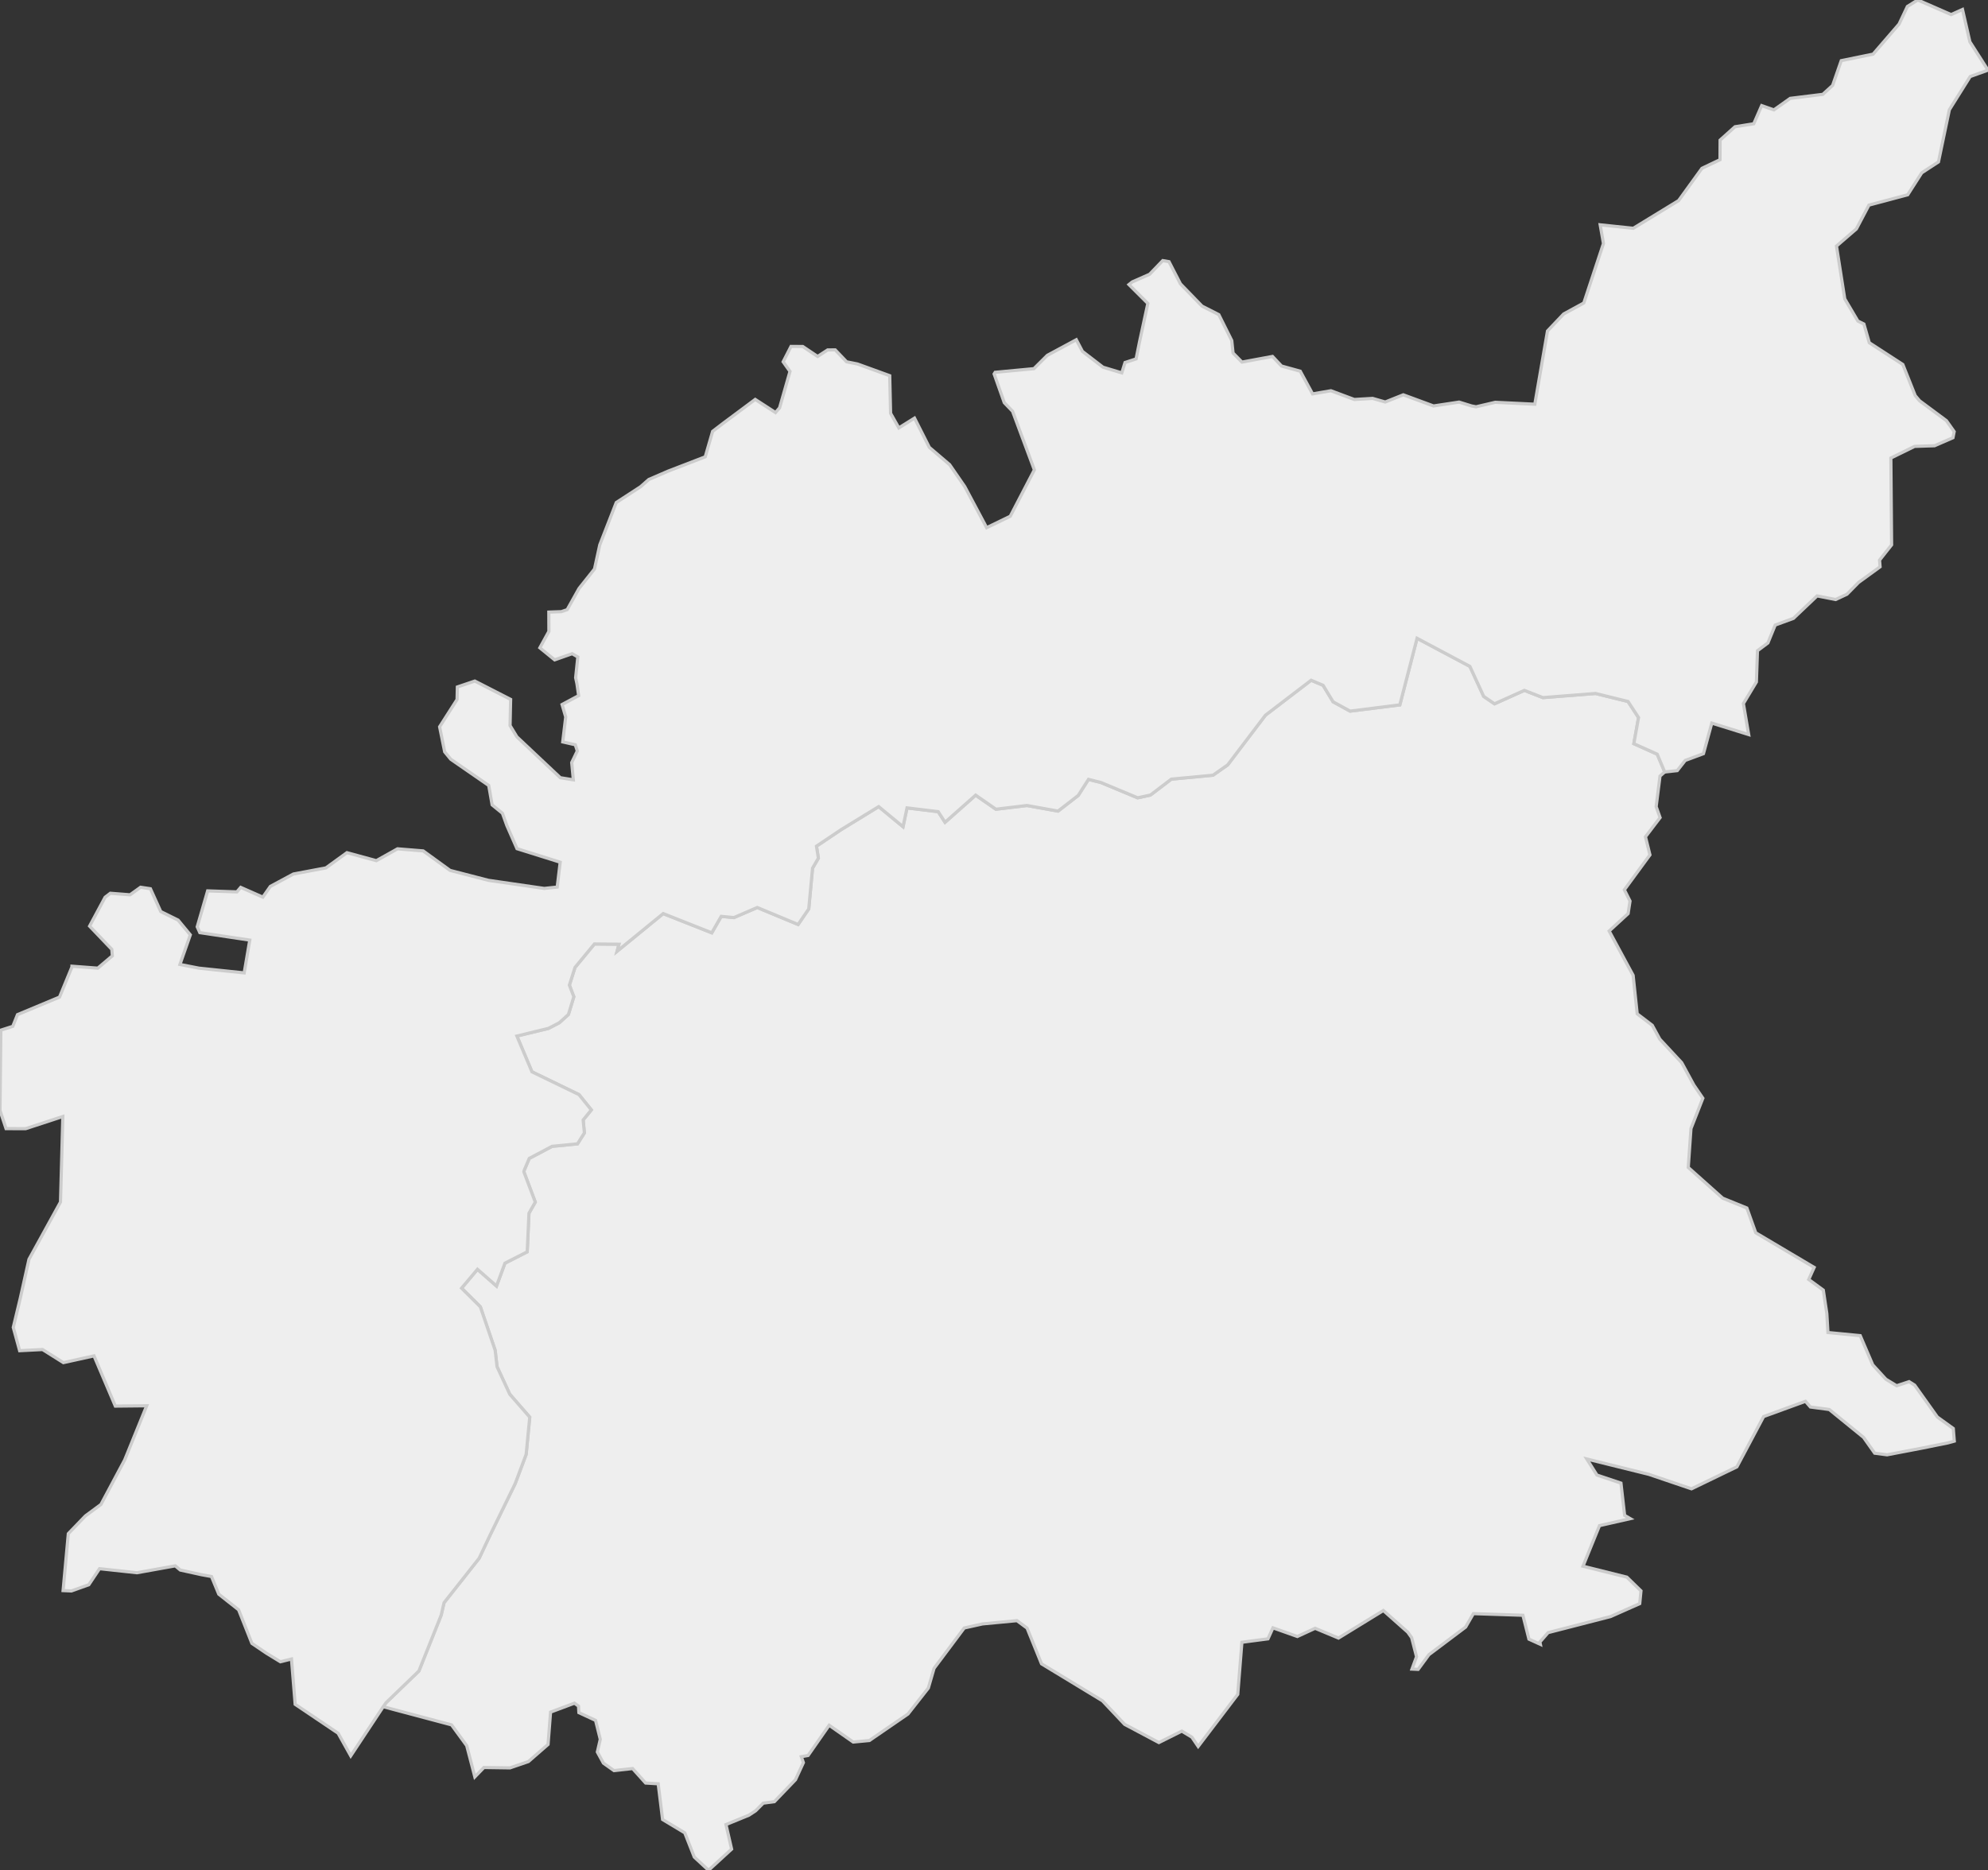 <svg xmlns="http://www.w3.org/2000/svg" version="1.1" xmlns:xlink="http://www.w3.org/1999/xlink" xmlns:svgjs="http://svgjs.dev/svgjs" width="624.348" height="587.466" fill="#eeeeee" stroke="#cccccc" xmlns:sodipodi="http://sodipodi.sourceforge.net/DTD/sodipodi-0.dtd"><rect width="100%" height="100%" fill="#333333" stroke="none"/><path class="circo" id="id-004-01" d="M498.349 458.286L501.535 463.328L509.072 465.859L510.228 475.989L511.995 477.022L502.332 479.218L497.153 491.961L510.929 495.398L515.361 499.709L514.972 503.712L505.81 507.781L486.192 512.824L483.61 515.775L483.762 516.498L480.173 514.869L478.286 507.371L462.73 506.859L460.293 511.082L448.773 519.745L445.379 524.369L443.443 524.278L444.875 520.392L443.336 514.398L442.128 512.689L434.455 505.884L420.367 514.533L413.028 511.466L407.446 514.038L399.784 511.32L398.218 514.773L390.027 515.853L388.726 532.211L376.295 548.578L374.328 545.675L371.158 543.758L363.957 547.356L353.205 541.643L346.233 534.241L327.098 522.622L322.562 511.406L319.381 509.062L308.569 510.086L302.825 511.368L293.352 524.037L291.555 530.234L285.16 538.386L273.045 546.711L267.953 547.191L260.406 541.923L253.788 551.415L251.662 551.791L252.313 553.66L249.828 559.033L243.208 565.922L239.704 566.384L237.322 568.779L235.199 570.174L227.998 573.113L229.769 580.823L222.523 587.466L218.042 583.315L215.056 575.713L208.089 571.52L206.712 560.308L202.759 560.068L198.677 555.519L192.826 556.167L189.505 553.818L187.603 550.321L188.522 546.34L187.043 540.388L181.801 537.957L181.691 535.913L180.416 534.986L172.911 537.787L172.121 547.945L165.95 553.327L160.152 555.312L151.978 555.193L149.127 558.141L146.577 548.331L141.807 541.802L120.354 536.094L121.249 534.832L131.553 524.886L138.548 507.351L139.46 503.422L150.474 489.477L153.863 482.287L161.789 466.031L165.24 456.844L166.371 445.146L160.099 437.955L156.101 429.302L155.504 424.124L150.857 410.482L144.962 404.626L149.956 398.699L155.932 403.948L158.582 396.773L165.573 393.214L166.127 381.08L168.106 377.597L164.531 368.096L164.617 367.641L166.218 363.865L173.384 360.076L181.364 359.296L183.535 355.851L183.143 351.798L185.708 348.634L181.834 343.832L167.068 336.673L162.33 325.437L172.264 323.02L175.633 321.267L178.513 318.666L180.212 313.086L178.821 309.445L180.584 303.883L186.679 296.511L194.413 296.588L193.815 298.78L208.284 286.967L223.543 293.005L226.5 287.84L230.486 288.223L237.826 285.054L250.652 290.385L253.993 285.494L255.185 272.705L257.016 269.557L256.413 265.794L264.177 260.588L275.958 253.37L283.603 259.677L284.856 253.764L294.655 254.956L296.799 258.287L306.41 249.766L312.785 254.185L322.531 253.016L332.284 254.774L338.623 249.86L341.853 244.806L345.78 245.799L346.069 245.918L357.297 250.599L361.291 249.738L367.862 244.737L380.951 243.499L385.56 240.26L397.414 224.658L411.775 213.674L415.524 215.257L418.667 220.436L424.012 223.369L439.629 221.409L445.037 200.487L461.634 209.316L465.969 218.744L469.366 221.072L478.735 216.853L484.57 219.129L501.085 217.827L511.291 220.339L514.6 225.395L513.122 233.601L520.467 236.894L522.816 242.481L521.337 243.775L520.13 253.372L521.363 256.819L516.776 262.85L518.176 268.532L510.146 279.494L511.923 283.038L511.319 286.972L505.37 292.443L512.896 306.366L514.176 318.453L518.908 322.058L521.277 326.401L528.156 333.804L531.969 340.817L534.8 344.966L531.06 354.499L530.212 366.709L541.028 376.361L548.614 379.447L551.409 387.228L569.755 398.106L568.048 401.897L572.627 405.24L573.725 412.562L574.081 418.559L584.221 419.541L588.15 428.713L592.279 433.225L595.654 435.279L599.575 433.991L601.317 435.093L608.46 445.115L613.446 448.708L613.763 452.673L611.771 453.222L603.735 454.85L592.649 456.967L588.765 456.461L585.264 451.501L574.494 442.738L568.573 441.954L567.017 440.166L553.882 444.952L545.485 460.754L531.229 467.652L517.813 463.1L498.349 458.286z">
      <title id="t14">Première circonscription des Alpes-de-Haute-Provence</title>
      <desc id="d14">Cantons de : Allos-Colmars, Annot, Barrême, Castellane, Digne Est, Digne Ouest, Entrevaux, La Javie, Les Mées, Mézel, Moustiers-Sainte-Marie, Peyruis, Riez, Saint-André-les-Alpes, Valensole, Volonne</desc>
    </path><path class="circo" id="id-004-02" d="M56.514 302.943L59.769 293.641L55.935 289.013L50.487 286.329L47.245 279.165L44.153 278.694L40.842 281.067L34.655 280.581L33.003 281.84L28.139 290.903L35.108 298.195L35.285 300.233L30.711 304.106L22.597 303.495L22.59 303.735L18.692 313.198L5.493 318.709L4.017 322.377L0.264 323.586L0 348.81L1.901 354.517L8.062 354.527L19.734 350.704L18.999 377.575L9.097 395.561L6.377 407.76L4.168 416.947L6.167 424.266L13.36 423.902L19.902 428.014L29.524 425.897L36.218 441.67L46.069 441.57L39.154 458.587L31.694 472.575L26.845 476.137L21.456 481.736L19.813 499.618L22.425 499.735L27.894 497.78L31.261 492.74L43.018 494.012L55.046 491.85L56.615 493.164L63.221 494.617L66.421 495.202L68.698 500.737L74.937 505.658L79.108 516.202L83.658 519.289L88.056 521.974L91.544 521.108L92.699 535.344L106.19 544.432L110.149 551.535L120.354 536.094L121.249 534.832L131.553 524.886L138.548 507.351L139.46 503.422L150.474 489.477L153.863 482.287L161.789 466.031L165.24 456.844L166.371 445.146L160.099 437.955L156.101 429.302L155.504 424.124L150.857 410.482L144.962 404.626L149.956 398.699L155.932 403.948L158.582 396.773L165.573 393.214L166.127 381.08L168.106 377.597L164.531 368.096L164.617 367.641L166.218 363.865L173.384 360.076L181.364 359.296L183.535 355.851L183.143 351.798L185.708 348.634L181.834 343.832L167.068 336.673L162.33 325.437L172.264 323.02L175.633 321.267L178.513 318.666L180.212 313.086L178.821 309.445L180.584 303.883L186.679 296.511L194.413 296.588L193.815 298.78L208.284 286.967L223.543 293.005L226.5 287.84L230.486 288.223L237.826 285.054L250.652 290.385L253.993 285.494L255.185 272.705L257.016 269.557L256.413 265.794L264.177 260.588L275.958 253.37L283.603 259.677L284.856 253.764L294.655 254.956L296.799 258.287L306.41 249.766L312.785 254.185L322.531 253.016L332.284 254.774L338.623 249.86L341.853 244.806L345.78 245.799L346.069 245.918L357.297 250.599L361.291 249.738L367.862 244.737L380.951 243.499L385.56 240.26L397.414 224.658L411.775 213.674L415.524 215.257L418.667 220.436L424.012 223.369L439.629 221.409L445.037 200.487L461.634 209.316L465.969 218.744L469.366 221.072L478.735 216.853L484.57 219.129L501.085 217.827L511.291 220.339L514.6 225.395L513.122 233.601L520.467 236.894L522.816 242.481L526.757 242.059L529.258 238.862L534.986 236.735L537.606 227.13L549.189 230.741L547.533 220.994L551.612 214.213L551.949 204.402L555.226 201.954L557.518 196.336L563.248 194.237L570.672 187.181L576.484 188.317L580.055 186.655L583.7 182.951L590.454 178.045L590.29 175.942L594.072 171.146L593.838 143.875L601.287 140.216L607.563 140.014L613.349 137.488L613.727 135.576L611.29 132.138L602.852 125.879L601.493 124.266L597.6 114.487L587.066 107.652L585.374 101.775L583.482 100.845L579.364 93.876L576.762 77.293L583.024 71.888L586.957 64.423L599.128 61.182L603.541 54.288L608.792 50.855L612.211 34.48L618.749 24.045L624.348 22.034L618.655 13.129L616.34 2.976L612.771 4.579L602.285 0L599.028 2.035L596.422 7.555L588.262 17.004L578.26 19.052L575.547 26.836L572.467 29.634L562.222 30.899L557.115 34.515L553.27 33.172L550.783 38.873L544.895 39.81L540.213 44.007L540.182 50.168L534.513 52.866L527.18 63.006L512.947 71.705L502.549 70.62L503.578 76.482L497.405 95.171L491.086 98.615L486.003 103.962L482.02 126.968L469.607 126.365L463.56 127.778L462.182 127.517L458.243 126.302L450.222 127.515L440.713 124.013L435.046 126.274L431.082 125.142L425.335 125.481L417.992 122.736L412.223 123.726L408.359 116.597L402.472 114.97L399.646 111.959L390.049 113.736L387.251 110.888L386.848 106.98L382.784 98.832L377.511 96.151L370.734 89.17L367.14 82.195L365.174 81.859L361.037 86.156L355.589 88.556L354.558 89.388L360.489 95.304L357.889 107.326L356.795 112.737L353.32 113.872L352.311 117.119L346.413 115.341L339.946 110.368L338.024 106.713L328.916 111.619L324.71 115.802L312.536 116.946L312.215 117.464L315.398 126.473L318.007 129.193L324.849 147.594L317.281 162.158L309.867 165.749L302.99 152.837L298.238 145.949L291.869 140.528L287.215 131.331L282.287 134.404L279.696 129.827L279.425 118.005L269.288 114.327L265.888 113.644L262.297 109.896L259.917 109.925L256.783 111.964L252.12 108.84L248.425 108.813L245.954 113.642L248.103 116.671L244.837 128.098L243.555 129.587L237.188 125.461L227.092 132.976L223.806 135.492L221.486 143.493L209.945 147.941L203.761 150.611L201.182 152.882L193.541 157.85L188.364 171.145L186.706 178.731L181.848 184.841L178.129 191.502L176.282 192.124L172.361 192.262L172.384 198.321L169.545 203.482L174.184 207.265L179.694 205.334L181.469 206.364L180.786 212.87L181.187 214.731L181.73 218.506L176.521 221.297L177.667 225.206L176.728 233.041L180.675 233.942L181.306 235.884L179.552 239.528L180.06 244.946L175.983 244.292L162.342 231.453L160.19 227.909L160.367 219.686L149.126 213.928L143.637 215.784L143.545 219.722L138.064 228.295L139.653 236.157L141.553 238.476L153.49 246.726L154.553 252.814L157.791 255.453L159.174 259.303L162.369 266.577L175.934 270.825L174.998 278.635L170.918 279.065L153.383 276.517L141.348 273.401L132.908 267.279L124.846 266.623L118.191 270.349L108.961 267.831L102.361 272.614L92.133 274.539L84.908 278.428L82.548 281.796L75.598 278.735L74.39 280.151L65.208 279.835L61.938 291.125L62.759 292.951L78.442 295.297L76.689 305.597L62.482 304.108L56.514 302.943z">
      <title id="t15">Deuxième circonscription des Alpes-de-Haute-Provence</title>
      <desc id="d15">Cantons de : Banon, Barcelonnette, Forcalquier, Le Lauzet-Ubaye, Manosque Nord, Manosque Sud-Est, Manosque Sud-Ouest, La Motte, Noyers-sur-Jabron, Reillanne, Saint-Etienne, Seyne, Sisteron, Turriers</desc>
    </path></svg>